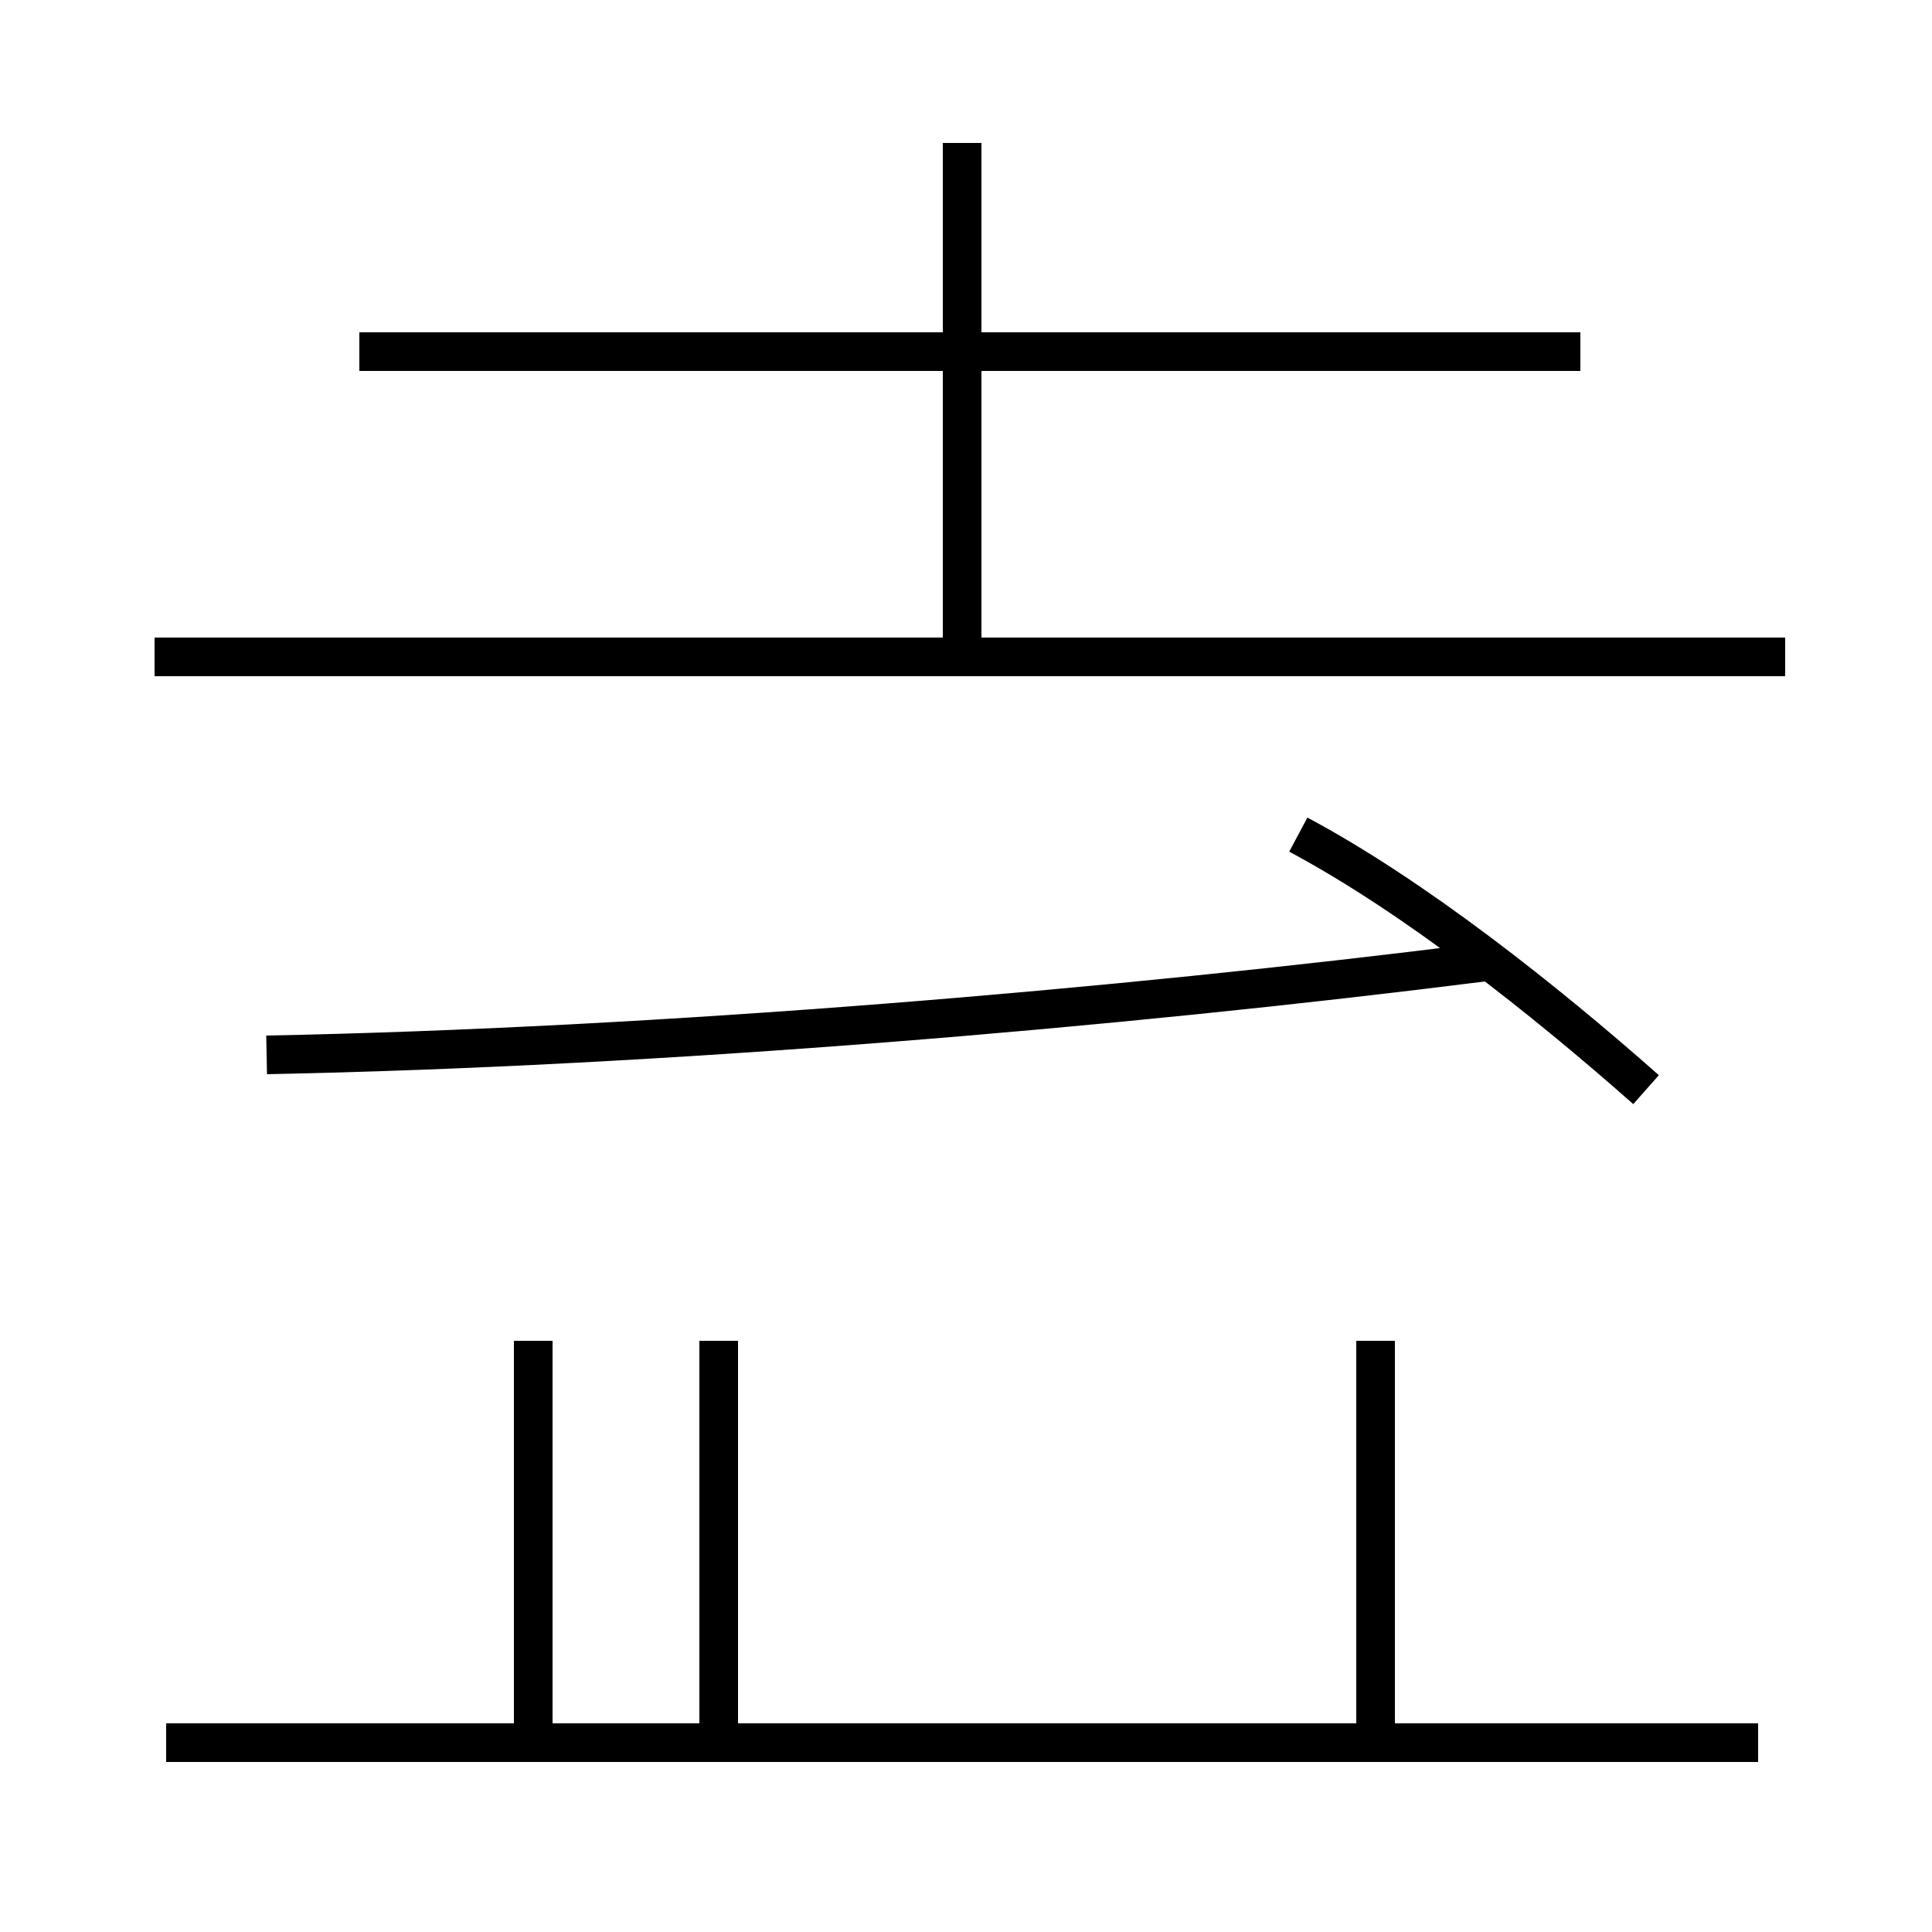 <?xml version='1.0' encoding='utf8'?>
<svg viewBox="0.0 -44.0 50.0 50.0" version="1.1" xmlns="http://www.w3.org/2000/svg">
<rect x="0.0" y="-44.0" width="50.0" height="50.0" fill="#808080" stroke="none"/>
<rect x="-1000" y="-1000" width="2000" height="2000" stroke="white" fill="white"/>
<g style="fill:none; stroke:#000000;  stroke-width:1">
<path d="M 45.5 -1.1 L 4.3 -1.1 M 18.6 -0.8 L 18.6 9.3 M 35.6 -0.8 L 35.6 9.3 M 13.8 -0.8 L 13.8 9.3 M 42.6 15.8 C 40.0 18.1 36.6 20.8 33.6 22.4 M 6.9 16.7 C 17.1 16.9 28.9 17.9 38.4 19.1 M 24.9 27.1 L 24.9 40.3 M 46.2 27.0 L 4.0 27.0 M 40.9 34.9 L 9.3 34.9 " transform="scale(1, -1)" />
</g>
</svg>